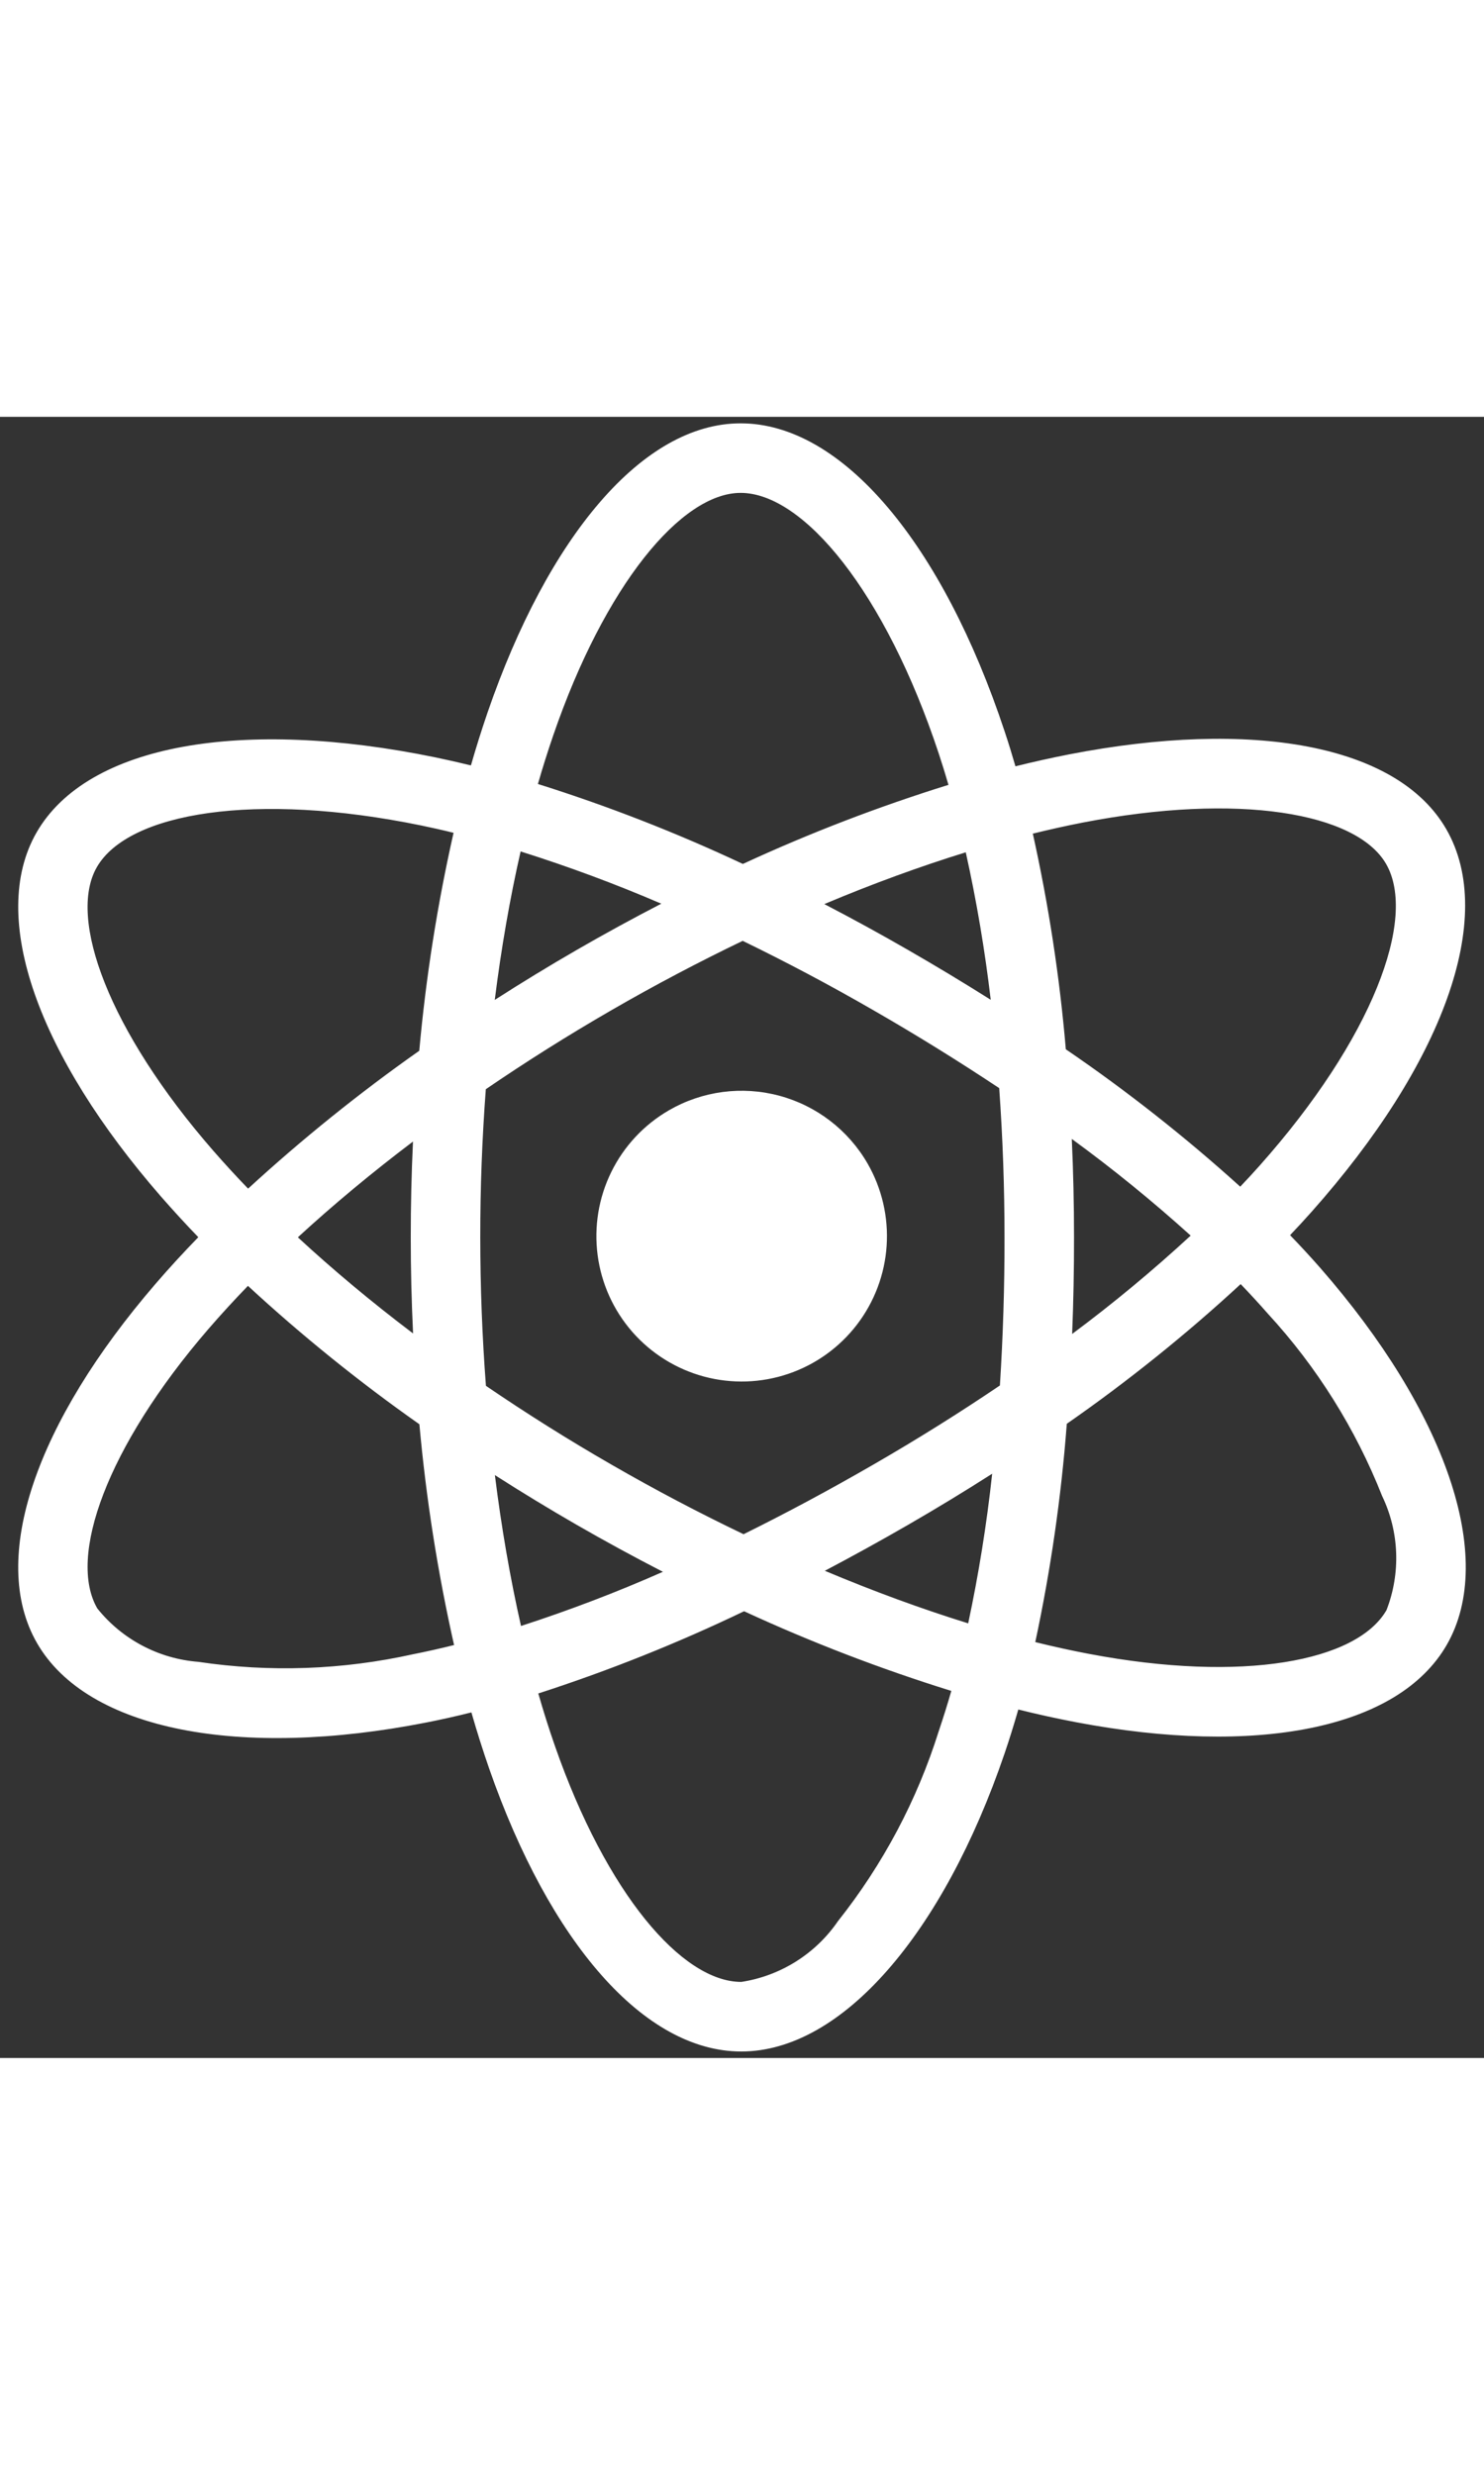 <svg width="30" height="50" viewBox="0 0 38 42" fill="none" xmlns="http://www.w3.org/2000/svg">
<rect x="0" y="0" width="38" height="42" fill="#333333" stroke="none"/>
<path d="M33.808 21.782C33.563 21.503 33.306 21.224 33.034 20.943C33.224 20.744 33.407 20.545 33.584 20.346C36.93 16.587 38.342 12.817 37.033 10.551C35.779 8.378 32.047 7.731 27.375 8.639C26.915 8.729 26.457 8.831 26.002 8.944C25.915 8.643 25.823 8.345 25.724 8.048C24.14 3.272 21.579 0.165 18.963 0.167C16.453 0.168 14.028 3.077 12.481 7.578C12.329 8.022 12.188 8.47 12.059 8.921C11.755 8.847 11.449 8.778 11.142 8.714C6.213 7.702 2.243 8.369 0.937 10.636C-0.315 12.811 0.994 16.365 4.121 19.953C4.432 20.308 4.75 20.655 5.078 20.995C4.692 21.392 4.326 21.79 3.985 22.186C0.934 25.723 -0.301 29.219 0.949 31.384C2.24 33.621 6.155 34.352 10.919 33.414C11.305 33.338 11.689 33.252 12.071 33.156C12.211 33.644 12.364 34.128 12.531 34.608C14.072 39.019 16.483 41.834 18.983 41.834C21.566 41.832 24.154 38.807 25.722 34.211C25.846 33.848 25.963 33.471 26.075 33.082C26.568 33.205 27.064 33.314 27.564 33.409C32.154 34.278 35.798 33.594 37.046 31.428C38.334 29.19 37.006 25.436 33.808 21.782ZM2.48 11.525C3.283 10.129 6.528 9.584 10.784 10.458C11.056 10.514 11.332 10.576 11.614 10.646C11.198 12.484 10.905 14.347 10.736 16.224C9.201 17.304 7.736 18.483 6.353 19.752C6.048 19.437 5.752 19.114 5.463 18.784L5.463 18.784C2.784 15.71 1.725 12.835 2.48 11.525ZM10.577 23.458C9.513 22.653 8.525 21.828 7.627 20.998C8.524 20.173 9.513 19.351 10.575 18.547C10.536 19.366 10.518 20.185 10.518 21.004C10.518 21.823 10.538 22.64 10.577 23.458ZM10.575 31.668C8.77 32.069 6.906 32.135 5.076 31.862C4.575 31.823 4.086 31.681 3.642 31.446C3.197 31.211 2.805 30.887 2.491 30.494C1.732 29.181 2.724 26.374 5.333 23.348C5.661 22.969 6 22.6 6.349 22.24C7.733 23.517 9.2 24.7 10.739 25.782C10.911 27.683 11.207 29.57 11.627 31.432C11.279 31.519 10.928 31.598 10.575 31.668ZM25.369 14.919C24.671 14.479 23.963 14.053 23.247 13.641C22.543 13.235 21.83 12.845 21.108 12.47C22.344 11.95 23.558 11.507 24.73 11.145C25.007 12.392 25.22 13.651 25.369 14.919ZM14.165 8.157C15.49 4.3 17.451 1.947 18.964 1.947C20.574 1.946 22.667 4.485 24.035 8.608C24.124 8.877 24.208 9.148 24.287 9.419C22.489 9.977 20.731 10.653 19.022 11.443C17.321 10.644 15.568 9.96 13.774 9.397C13.894 8.98 14.024 8.567 14.165 8.157ZM13.331 11.123C14.553 11.508 15.756 11.954 16.934 12.46C15.474 13.214 14.053 14.034 12.669 14.922C12.836 13.592 13.058 12.319 13.331 11.123ZM12.672 27.083C13.362 27.524 14.062 27.95 14.773 28.359C15.497 28.776 16.232 29.176 16.975 29.558C15.789 30.082 14.575 30.544 13.341 30.944C13.066 29.731 12.841 28.435 12.672 27.083ZM24.038 33.636C23.483 35.401 22.609 37.048 21.458 38.497L21.458 38.497C21.174 38.912 20.807 39.264 20.381 39.532C19.956 39.799 19.48 39.977 18.982 40.053C17.465 40.054 15.529 37.793 14.212 34.021C14.056 33.575 13.914 33.125 13.784 32.671C15.585 32.09 17.346 31.387 19.053 30.567C20.775 31.362 22.548 32.043 24.36 32.606C24.261 32.952 24.153 33.295 24.038 33.636ZM24.792 30.877C23.607 30.51 22.375 30.059 21.121 29.532C21.828 29.16 22.539 28.768 23.256 28.354C23.991 27.93 24.708 27.494 25.406 27.048C25.267 28.334 25.062 29.612 24.792 30.877V30.877ZM25.722 20.997C25.724 22.262 25.684 23.526 25.604 24.789C24.577 25.484 23.494 26.162 22.366 26.813C21.243 27.461 20.131 28.057 19.04 28.596C17.891 28.046 16.765 27.453 15.661 26.817C14.563 26.185 13.49 25.512 12.443 24.798C12.347 23.535 12.299 22.27 12.298 21.003L12.298 21.003C12.297 19.737 12.345 18.472 12.44 17.208C13.466 16.507 14.542 15.829 15.654 15.187C16.771 14.542 17.898 13.949 19.018 13.411C20.152 13.962 21.266 14.553 22.359 15.183C23.456 15.814 24.532 16.48 25.586 17.18C25.677 18.451 25.722 19.723 25.722 20.997H25.722ZM27.715 10.386C31.718 9.608 34.736 10.132 35.492 11.441C36.298 12.836 35.143 15.917 32.255 19.163L32.255 19.163C32.095 19.342 31.93 19.522 31.758 19.702C30.351 18.43 28.859 17.255 27.292 16.186C27.134 14.329 26.851 12.486 26.447 10.667C26.878 10.561 27.301 10.467 27.715 10.386ZM27.445 18.48C28.502 19.251 29.518 20.077 30.489 20.954C29.522 21.846 28.509 22.686 27.454 23.471C27.487 22.647 27.503 21.821 27.502 20.996C27.502 20.157 27.483 19.318 27.445 18.48ZM35.503 30.539C34.746 31.854 31.82 32.403 27.895 31.66C27.445 31.575 26.983 31.474 26.51 31.357C26.904 29.515 27.174 27.648 27.317 25.77C28.881 24.682 30.369 23.487 31.769 22.195C32.014 22.45 32.247 22.703 32.468 22.955V22.955C33.721 24.317 34.711 25.897 35.391 27.617C35.609 28.071 35.731 28.564 35.75 29.067C35.769 29.569 35.685 30.071 35.503 30.539ZM17.131 17.746C16.494 18.114 15.98 18.662 15.655 19.322C15.329 19.982 15.207 20.724 15.303 21.454C15.399 22.183 15.709 22.868 16.194 23.421C16.679 23.974 17.318 24.371 18.029 24.562C18.739 24.752 19.491 24.728 20.188 24.491C20.884 24.255 21.495 23.817 21.943 23.233C22.391 22.649 22.656 21.945 22.704 21.211C22.752 20.477 22.582 19.745 22.214 19.107C21.72 18.253 20.907 17.629 19.954 17.374C19.001 17.119 17.986 17.252 17.131 17.746L17.131 17.746Z" fill="white"/>
</svg>
